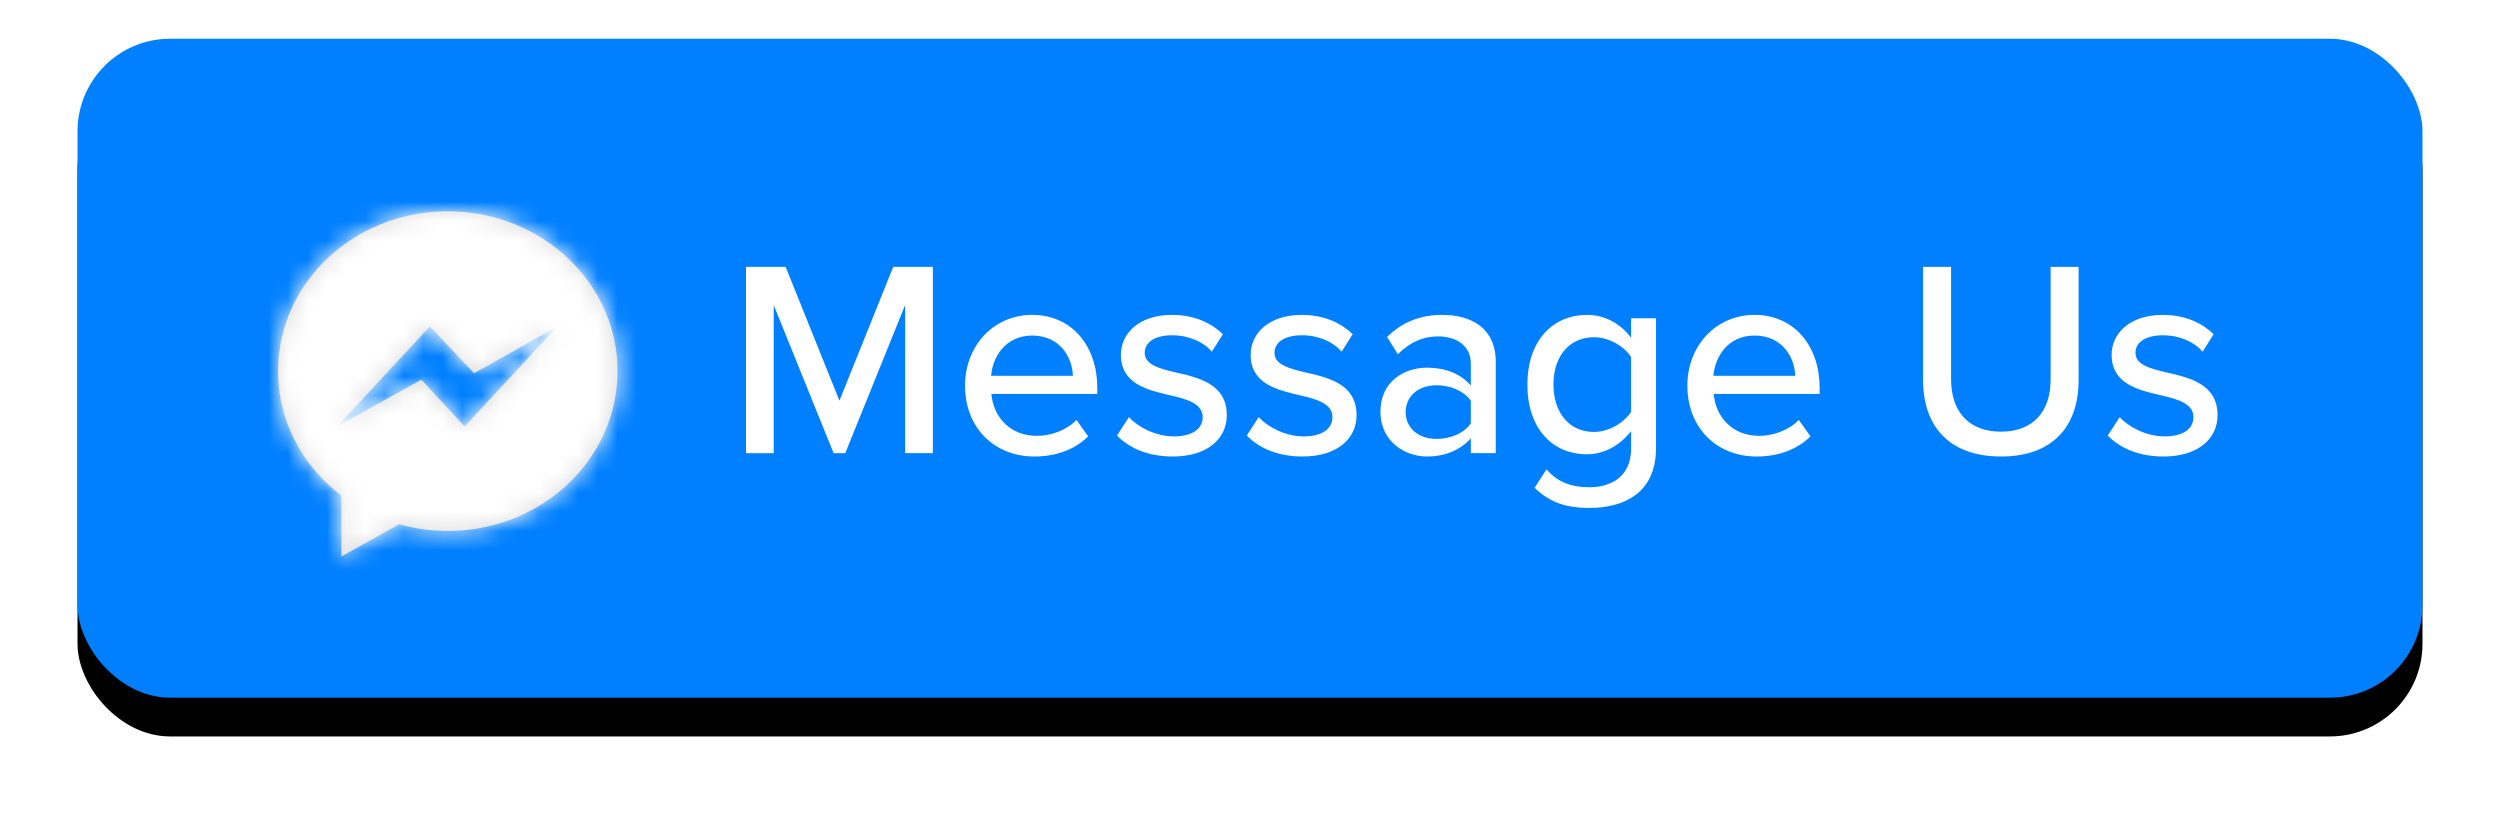 <svg width="129" height="42" xmlns="http://www.w3.org/2000/svg" xmlns:xlink="http://www.w3.org/1999/xlink"><defs><rect id="b" width="121" height="34" rx="4.776"/><filter x="-5.8%" y="-14.7%" width="111.6%" height="141.2%" filterUnits="objectBoundingBox" id="a"><feOffset dy="2" in="SourceAlpha" result="shadowOffsetOuter1"/><feGaussianBlur stdDeviation="2" in="shadowOffsetOuter1" result="shadowBlurOuter1"/><feColorMatrix values="0 0 0 0 0 0 0 0 0 0 0 0 0 0 0 0 0 0 0.14 0" in="shadowBlurOuter1"/></filter><path d="M8.757 0C3.92 0 0 3.691 0 8.245c0 2.595 1.273 4.91 3.263 6.42v3.145l2.982-1.665a9.262 9.262 0 0 0 2.512.345c4.836 0 8.756-3.691 8.756-8.245C17.513 3.691 13.593 0 8.757 0zm.87 11.103l-2.23-2.418-4.351 2.418 4.786-5.166 2.284 2.418 4.297-2.418-4.786 5.166z" id="c"/></defs><g fill="none" fill-rule="evenodd"><g transform="translate(4 2)"><use fill="#000" filter="url(#a)" xlink:href="#b"/><use fill="#007FFF" xlink:href="#b"/></g><g transform="translate(14.349 10.905)"><mask id="d" fill="#fff"><use xlink:href="#c"/></mask><use fill="#D8D8D8" xlink:href="#c"/><path fill="#FFF" mask="url(#d)" d="M-1.824-1.855h21.161v21.52H-1.824z"/></g><path d="M46.706 23.383h1.43V13.77h-2.045l-2.776 6.904-2.776-6.904h-2.046v9.614h1.43v-7.64l3.091 7.64h.601l3.09-7.64v7.64zm3.09-3.488c0 2.19 1.517 3.661 3.577 3.661 1.116 0 2.09-.36 2.776-1.038l-.6-.85c-.516.533-1.317.822-2.047.822-1.388 0-2.246-.98-2.346-2.163h5.465v-.317c0-2.133-1.287-3.762-3.362-3.762-2.018 0-3.463 1.629-3.463 3.647zm3.463-2.58c1.46 0 2.075 1.153 2.103 2.075h-4.22c.07-.951.729-2.075 2.117-2.075zm4.378 5.16c.701.72 1.717 1.081 2.876 1.081 1.817 0 2.79-.937 2.79-2.133 0-1.6-1.43-1.932-2.633-2.206-.858-.201-1.602-.403-1.602-1.009 0-.562.544-.908 1.416-.908.873 0 1.646.36 2.046.85l.573-.907c-.587-.563-1.445-.995-2.633-.995-1.688 0-2.633.951-2.633 2.061 0 1.5 1.374 1.817 2.547 2.09.887.202 1.674.433 1.674 1.125 0 .59-.515.994-1.488.994-.93 0-1.845-.475-2.318-.994l-.615.951zm6.696 0c.701.72 1.717 1.081 2.876 1.081 1.817 0 2.79-.937 2.79-2.133 0-1.6-1.43-1.932-2.632-2.206-.859-.201-1.603-.403-1.603-1.009 0-.562.544-.908 1.417-.908.872 0 1.645.36 2.046.85l.572-.907c-.587-.563-1.445-.995-2.633-.995-1.688 0-2.632.951-2.632 2.061 0 1.5 1.373 1.817 2.546 2.09.888.202 1.674.433 1.674 1.125 0 .59-.515.994-1.488.994-.93 0-1.845-.475-2.317-.994l-.616.951zm11.561.908h1.288v-4.699c0-1.773-1.273-2.436-2.776-2.436-1.116 0-2.06.375-2.833 1.139l.558.893c.615-.62 1.288-.922 2.075-.922.987 0 1.688.519 1.688 1.384v1.153c-.53-.62-1.33-.923-2.26-.923-1.16 0-2.404.692-2.404 2.278 0 1.528 1.259 2.306 2.404 2.306.93 0 1.716-.331 2.26-.937v.764zm0-1.528c-.386.52-1.059.793-1.774.793-.93 0-1.588-.562-1.588-1.384 0-.821.658-1.384 1.588-1.384.715 0 1.388.274 1.774.793v1.182zm3.291 3.316c.83.793 1.674 1.038 2.833 1.038 1.703 0 3.434-.707 3.434-3.1v-6.688h-1.288v1.009c-.558-.75-1.373-1.182-2.275-1.182-1.788 0-3.076 1.355-3.076 3.59 0 2.277 1.288 3.603 3.076 3.603.93 0 1.746-.505 2.275-1.196v.908c0 1.47-1.073 1.989-2.146 1.989-.944 0-1.645-.26-2.218-.923l-.615.952zm4.98-3.921c-.358.562-1.145 1.038-1.918 1.038-1.288 0-2.089-1.01-2.089-2.45 0-1.428.801-2.437 2.089-2.437.773 0 1.56.461 1.917 1.024v2.825zm2.904-1.355c0 2.19 1.516 3.661 3.577 3.661 1.116 0 2.089-.36 2.776-1.038l-.601-.85c-.515.533-1.317.822-2.046.822-1.388 0-2.247-.98-2.347-2.163h5.466v-.317c0-2.133-1.288-3.762-3.363-3.762-2.017 0-3.462 1.629-3.462 3.647zm3.462-2.58c1.46 0 2.075 1.153 2.104 2.075h-4.221c.071-.951.73-2.075 2.117-2.075zm8.7 2.306c0 2.364 1.345 3.935 4.02 3.935 2.676 0 4.006-1.557 4.006-3.95V13.77h-1.445v5.809c0 1.643-.887 2.695-2.56 2.695-1.675 0-2.576-1.052-2.576-2.695v-5.81H99.23v5.853zm9.529 2.854c.7.72 1.717 1.081 2.876 1.081 1.817 0 2.79-.937 2.79-2.133 0-1.6-1.431-1.932-2.633-2.206-.858-.201-1.602-.403-1.602-1.009 0-.562.543-.908 1.416-.908.873 0 1.645.36 2.046.85l.572-.907c-.586-.563-1.445-.995-2.632-.995-1.689 0-2.633.951-2.633 2.061 0 1.5 1.374 1.817 2.547 2.09.887.202 1.674.433 1.674 1.125 0 .59-.515.994-1.488.994-.93 0-1.846-.475-2.318-.994l-.615.951z" fill="#FFF"/></g></svg>